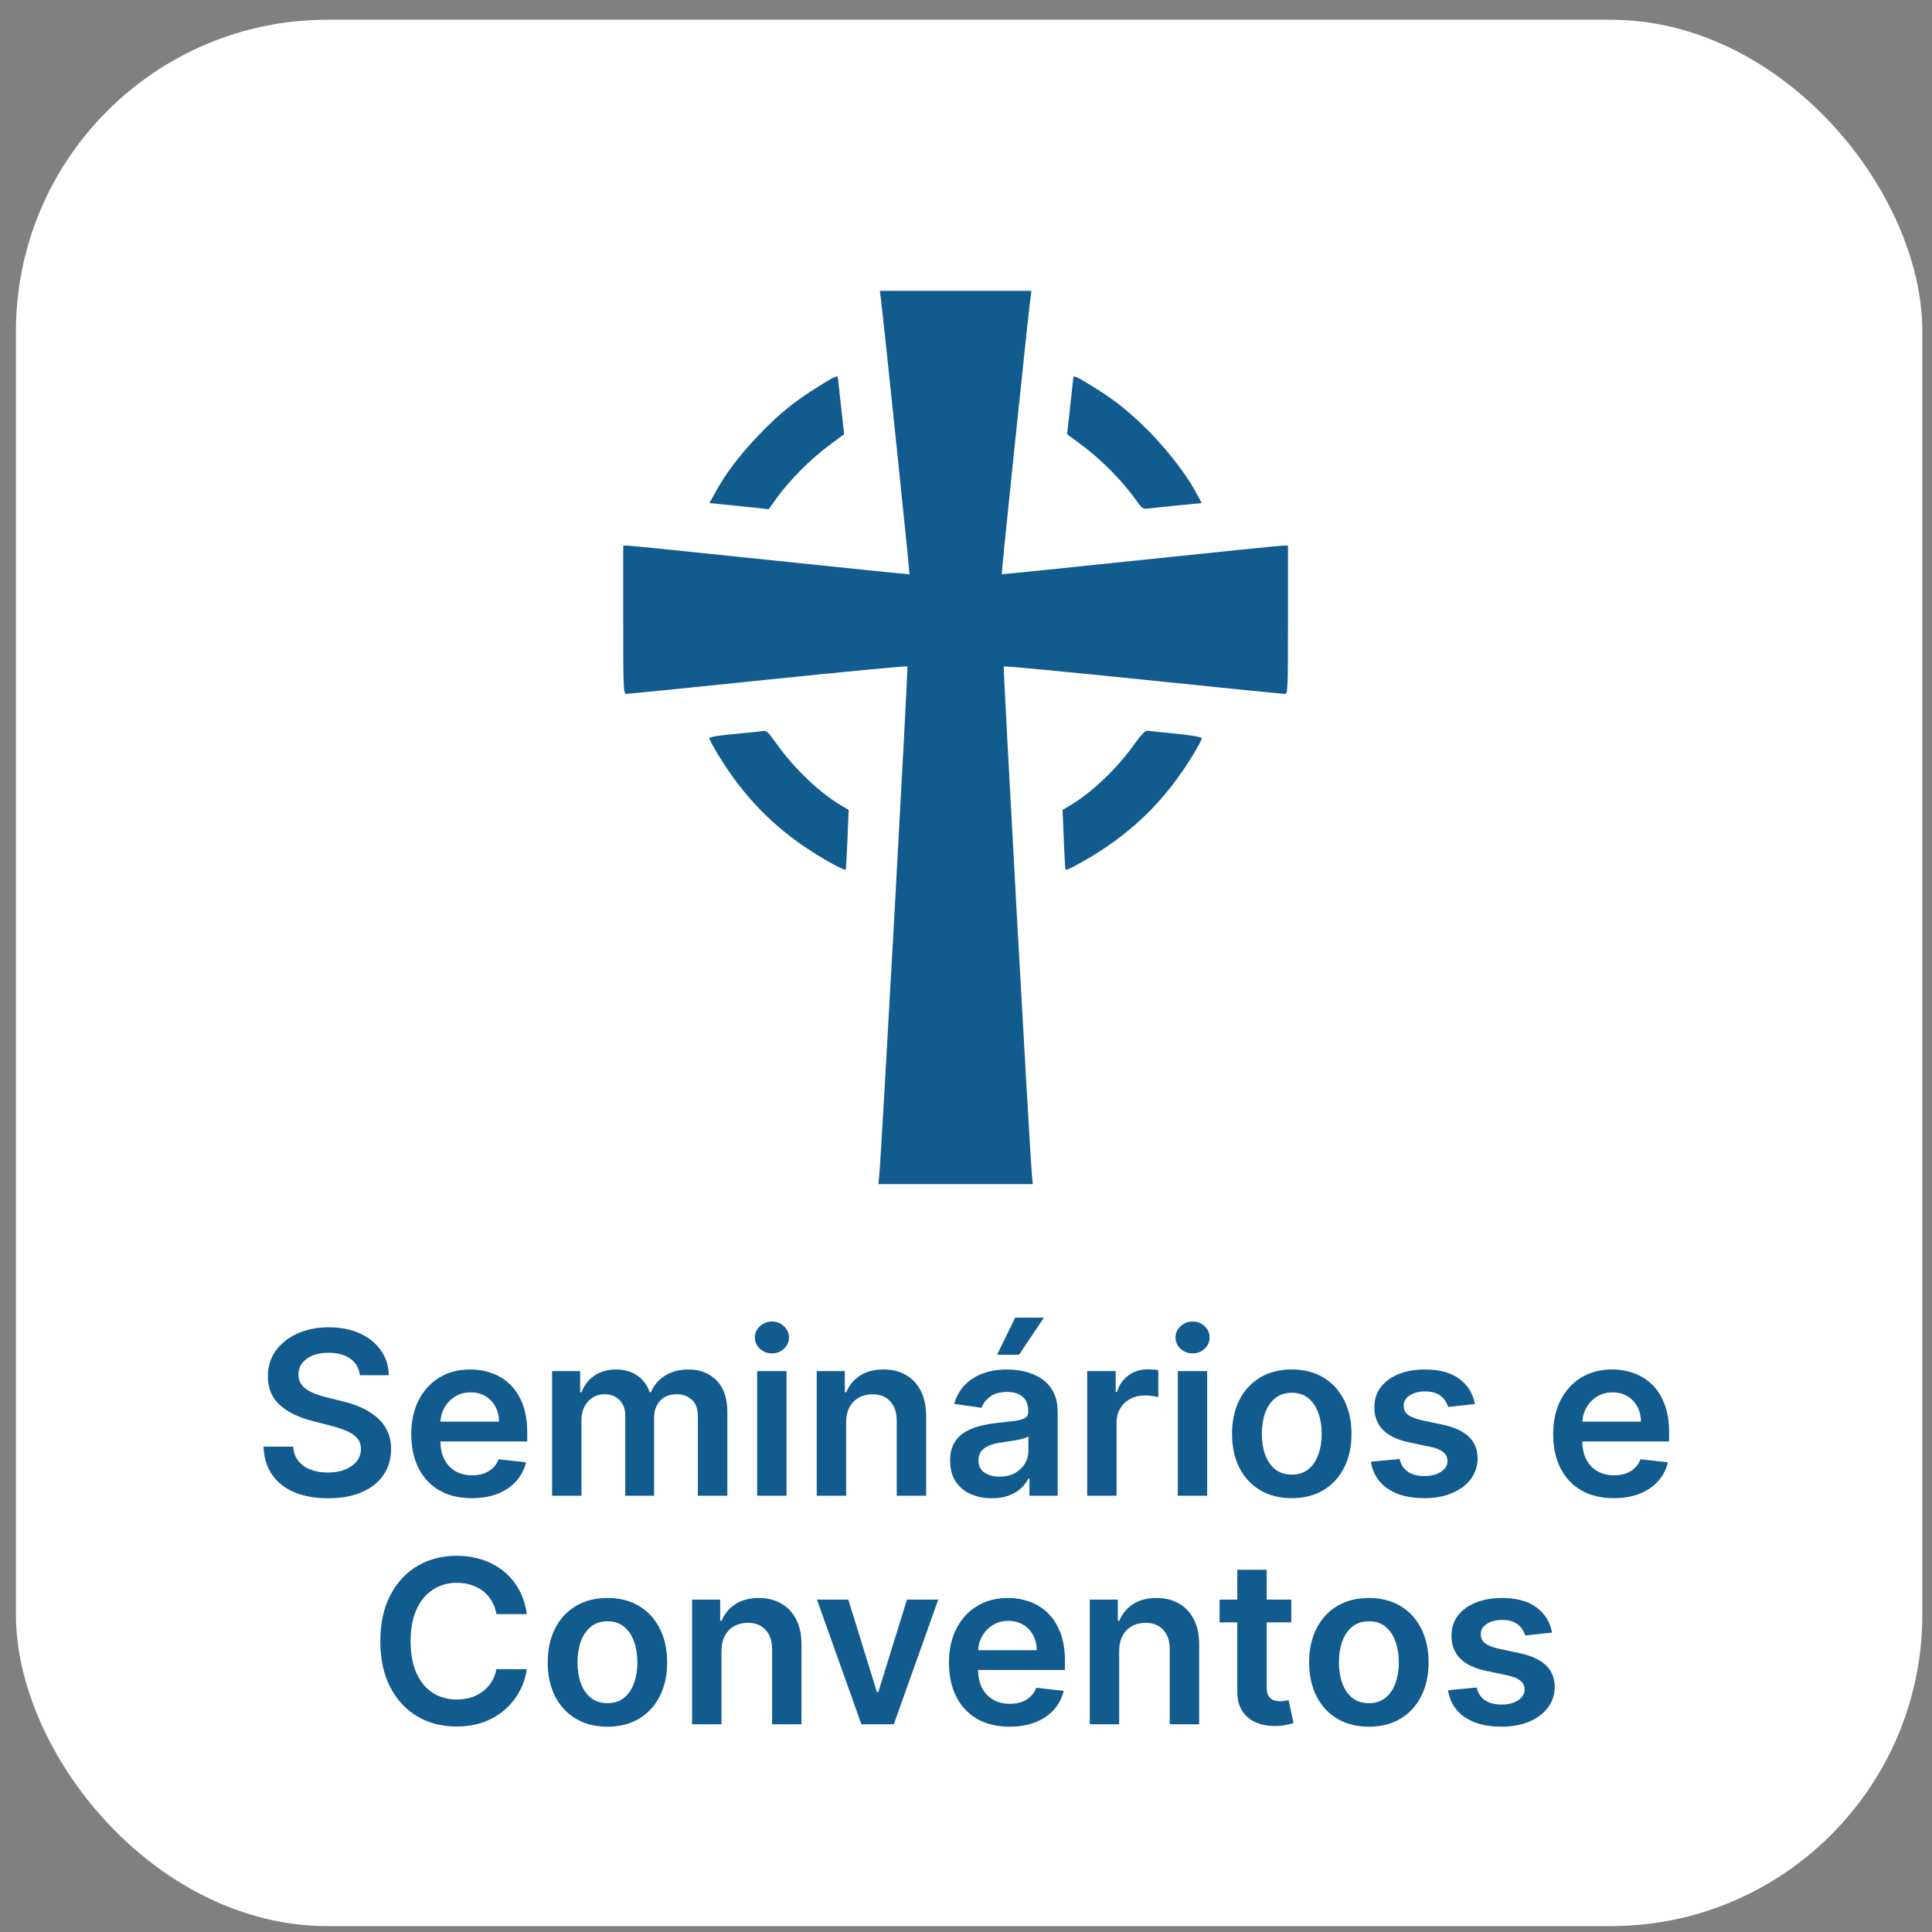 <svg width="93" height="93" viewBox="0 0 93 93" fill="none" xmlns="http://www.w3.org/2000/svg">
<rect x="0" y="0" width="93" height="93" fill="#808080" stroke="none"/>
<rect x="0.767" y="0.95" width="91.767" height="91.767" rx="15" fill="white"/>
<path d="M17.321 66.199C17.284 65.858 17.131 65.592 16.86 65.402C16.592 65.212 16.243 65.117 15.813 65.117C15.511 65.117 15.252 65.163 15.036 65.254C14.819 65.345 14.654 65.469 14.54 65.625C14.425 65.781 14.366 65.96 14.364 66.16C14.364 66.327 14.402 66.471 14.477 66.594C14.555 66.716 14.661 66.82 14.793 66.906C14.926 66.99 15.073 67.06 15.235 67.117C15.396 67.174 15.559 67.223 15.723 67.262L16.473 67.449C16.775 67.519 17.066 67.615 17.344 67.734C17.625 67.854 17.877 68.005 18.098 68.188C18.322 68.37 18.499 68.59 18.629 68.848C18.76 69.106 18.825 69.408 18.825 69.754C18.825 70.223 18.705 70.635 18.465 70.992C18.226 71.346 17.879 71.624 17.426 71.824C16.976 72.022 16.43 72.121 15.79 72.121C15.167 72.121 14.627 72.025 14.168 71.832C13.713 71.639 13.356 71.358 13.098 70.988C12.843 70.618 12.705 70.168 12.684 69.637H14.11C14.131 69.915 14.217 70.147 14.368 70.332C14.519 70.517 14.715 70.655 14.957 70.746C15.202 70.837 15.476 70.883 15.778 70.883C16.093 70.883 16.369 70.836 16.606 70.742C16.846 70.646 17.033 70.513 17.168 70.344C17.304 70.172 17.373 69.971 17.375 69.742C17.373 69.534 17.312 69.362 17.192 69.227C17.072 69.088 16.904 68.974 16.688 68.883C16.474 68.789 16.224 68.706 15.938 68.633L15.028 68.398C14.369 68.229 13.848 67.973 13.465 67.629C13.085 67.283 12.895 66.823 12.895 66.25C12.895 65.779 13.023 65.366 13.278 65.012C13.536 64.658 13.886 64.383 14.329 64.188C14.771 63.99 15.273 63.891 15.832 63.891C16.4 63.891 16.898 63.99 17.325 64.188C17.754 64.383 18.092 64.655 18.336 65.004C18.581 65.35 18.707 65.749 18.715 66.199H17.321ZM22.71 72.117C22.109 72.117 21.589 71.992 21.152 71.742C20.717 71.49 20.382 71.133 20.148 70.672C19.913 70.208 19.796 69.663 19.796 69.035C19.796 68.418 19.913 67.876 20.148 67.41C20.385 66.941 20.716 66.577 21.14 66.316C21.565 66.053 22.063 65.922 22.636 65.922C23.006 65.922 23.355 65.982 23.683 66.102C24.014 66.219 24.305 66.401 24.558 66.648C24.813 66.896 25.014 67.211 25.16 67.594C25.305 67.974 25.378 68.427 25.378 68.953V69.387H20.46V68.434H24.023C24.02 68.163 23.962 67.922 23.847 67.711C23.733 67.497 23.572 67.329 23.367 67.207C23.163 67.085 22.927 67.023 22.656 67.023C22.367 67.023 22.113 67.094 21.894 67.234C21.675 67.372 21.505 67.555 21.382 67.781C21.262 68.005 21.201 68.251 21.199 68.519V69.352C21.199 69.701 21.262 70 21.39 70.25C21.518 70.497 21.696 70.688 21.925 70.82C22.154 70.951 22.423 71.016 22.73 71.016C22.936 71.016 23.122 70.987 23.288 70.93C23.455 70.87 23.6 70.783 23.722 70.668C23.845 70.553 23.937 70.412 24 70.242L25.32 70.391C25.236 70.74 25.078 71.044 24.843 71.305C24.611 71.562 24.315 71.763 23.953 71.906C23.591 72.047 23.177 72.117 22.71 72.117ZM26.575 72V66H27.926V67.019H27.997C28.122 66.676 28.329 66.408 28.618 66.215C28.907 66.019 29.252 65.922 29.653 65.922C30.059 65.922 30.401 66.021 30.68 66.219C30.961 66.414 31.159 66.681 31.274 67.019H31.336C31.469 66.686 31.693 66.421 32.008 66.223C32.326 66.022 32.702 65.922 33.137 65.922C33.689 65.922 34.14 66.096 34.489 66.445C34.838 66.794 35.012 67.303 35.012 67.973V72H33.594V68.191C33.594 67.819 33.495 67.547 33.297 67.375C33.099 67.201 32.857 67.113 32.571 67.113C32.23 67.113 31.963 67.22 31.77 67.434C31.58 67.644 31.485 67.919 31.485 68.258V72H30.098V68.133C30.098 67.823 30.004 67.576 29.817 67.391C29.632 67.206 29.39 67.113 29.09 67.113C28.887 67.113 28.702 67.165 28.536 67.269C28.369 67.371 28.236 67.516 28.137 67.703C28.038 67.888 27.989 68.104 27.989 68.352V72H26.575ZM36.447 72V66H37.861V72H36.447ZM37.158 65.148C36.934 65.148 36.741 65.074 36.58 64.926C36.418 64.775 36.337 64.594 36.337 64.383C36.337 64.169 36.418 63.988 36.58 63.84C36.741 63.689 36.934 63.613 37.158 63.613C37.384 63.613 37.577 63.689 37.736 63.84C37.897 63.988 37.978 64.169 37.978 64.383C37.978 64.594 37.897 64.775 37.736 64.926C37.577 65.074 37.384 65.148 37.158 65.148ZM40.729 68.484V72H39.315V66H40.666V67.019H40.737C40.875 66.684 41.095 66.417 41.397 66.219C41.702 66.021 42.078 65.922 42.526 65.922C42.94 65.922 43.301 66.01 43.608 66.188C43.918 66.365 44.157 66.621 44.327 66.957C44.498 67.293 44.583 67.701 44.581 68.18V72H43.166V68.398C43.166 67.997 43.062 67.684 42.854 67.457C42.648 67.231 42.363 67.117 41.998 67.117C41.751 67.117 41.531 67.172 41.338 67.281C41.148 67.388 40.998 67.543 40.889 67.746C40.782 67.949 40.729 68.195 40.729 68.484ZM47.745 72.121C47.364 72.121 47.022 72.053 46.717 71.918C46.415 71.78 46.176 71.577 45.998 71.309C45.824 71.04 45.737 70.71 45.737 70.316C45.737 69.978 45.799 69.698 45.924 69.477C46.049 69.255 46.22 69.078 46.436 68.945C46.652 68.812 46.896 68.712 47.166 68.644C47.44 68.574 47.722 68.523 48.014 68.492C48.366 68.456 48.651 68.423 48.87 68.394C49.088 68.363 49.247 68.316 49.346 68.254C49.448 68.189 49.498 68.088 49.498 67.953V67.93C49.498 67.635 49.411 67.408 49.237 67.246C49.062 67.085 48.811 67.004 48.483 67.004C48.136 67.004 47.862 67.079 47.659 67.231C47.458 67.382 47.323 67.56 47.252 67.766L45.932 67.578C46.036 67.213 46.208 66.909 46.448 66.664C46.687 66.417 46.98 66.232 47.327 66.109C47.673 65.984 48.056 65.922 48.475 65.922C48.764 65.922 49.052 65.956 49.338 66.023C49.625 66.091 49.886 66.203 50.123 66.359C50.361 66.513 50.551 66.723 50.694 66.988C50.84 67.254 50.913 67.586 50.913 67.984V72H49.553V71.176H49.506C49.42 71.342 49.299 71.499 49.143 71.644C48.989 71.788 48.795 71.904 48.561 71.992C48.329 72.078 48.057 72.121 47.745 72.121ZM48.112 71.082C48.396 71.082 48.642 71.026 48.85 70.914C49.058 70.799 49.219 70.648 49.331 70.461C49.445 70.273 49.502 70.069 49.502 69.848V69.141C49.458 69.177 49.383 69.211 49.276 69.242C49.172 69.273 49.054 69.301 48.924 69.324C48.794 69.348 48.665 69.368 48.538 69.387C48.41 69.405 48.299 69.421 48.206 69.434C47.995 69.462 47.806 69.509 47.639 69.574C47.472 69.639 47.341 69.731 47.245 69.848C47.148 69.962 47.1 70.111 47.1 70.293C47.1 70.553 47.195 70.75 47.385 70.883C47.575 71.016 47.818 71.082 48.112 71.082ZM47.995 65.211L48.87 63.426H50.252L49.053 65.211H47.995ZM52.334 72V66H53.706V67H53.768C53.877 66.654 54.065 66.387 54.331 66.199C54.599 66.009 54.905 65.914 55.248 65.914C55.327 65.914 55.414 65.918 55.51 65.926C55.609 65.931 55.691 65.94 55.756 65.953V67.254C55.696 67.233 55.601 67.215 55.471 67.199C55.344 67.181 55.22 67.172 55.1 67.172C54.842 67.172 54.611 67.228 54.405 67.34C54.202 67.449 54.041 67.602 53.924 67.797C53.807 67.992 53.748 68.217 53.748 68.473V72H52.334ZM56.696 72V66H58.11V72H56.696ZM57.407 65.148C57.183 65.148 56.99 65.074 56.829 64.926C56.667 64.775 56.586 64.594 56.586 64.383C56.586 64.169 56.667 63.988 56.829 63.84C56.99 63.689 57.183 63.613 57.407 63.613C57.633 63.613 57.826 63.689 57.985 63.84C58.146 63.988 58.227 64.169 58.227 64.383C58.227 64.594 58.146 64.775 57.985 64.926C57.826 65.074 57.633 65.148 57.407 65.148ZM62.181 72.117C61.595 72.117 61.087 71.988 60.658 71.731C60.228 71.473 59.895 71.112 59.658 70.648C59.423 70.185 59.306 69.643 59.306 69.023C59.306 68.404 59.423 67.861 59.658 67.394C59.895 66.928 60.228 66.566 60.658 66.309C61.087 66.051 61.595 65.922 62.181 65.922C62.767 65.922 63.275 66.051 63.705 66.309C64.134 66.566 64.466 66.928 64.701 67.394C64.938 67.861 65.056 68.404 65.056 69.023C65.056 69.643 64.938 70.185 64.701 70.648C64.466 71.112 64.134 71.473 63.705 71.731C63.275 71.988 62.767 72.117 62.181 72.117ZM62.189 70.984C62.507 70.984 62.772 70.897 62.986 70.723C63.199 70.546 63.358 70.309 63.462 70.012C63.569 69.715 63.623 69.384 63.623 69.019C63.623 68.652 63.569 68.32 63.462 68.023C63.358 67.724 63.199 67.486 62.986 67.309C62.772 67.132 62.507 67.043 62.189 67.043C61.863 67.043 61.593 67.132 61.376 67.309C61.163 67.486 61.003 67.724 60.896 68.023C60.792 68.32 60.74 68.652 60.74 69.019C60.74 69.384 60.792 69.715 60.896 70.012C61.003 70.309 61.163 70.546 61.376 70.723C61.593 70.897 61.863 70.984 62.189 70.984ZM70.999 67.586L69.709 67.727C69.673 67.596 69.609 67.474 69.518 67.359C69.43 67.245 69.31 67.152 69.159 67.082C69.008 67.012 68.823 66.977 68.604 66.977C68.31 66.977 68.062 67.04 67.862 67.168C67.664 67.296 67.566 67.461 67.569 67.664C67.566 67.838 67.63 67.981 67.76 68.09C67.893 68.199 68.112 68.289 68.416 68.359L69.44 68.578C70.008 68.701 70.43 68.894 70.706 69.16C70.984 69.426 71.125 69.773 71.127 70.203C71.125 70.581 71.014 70.914 70.795 71.203C70.579 71.49 70.278 71.713 69.893 71.875C69.508 72.037 69.065 72.117 68.565 72.117C67.831 72.117 67.239 71.963 66.791 71.656C66.344 71.346 66.077 70.915 65.991 70.363L67.37 70.231C67.432 70.501 67.565 70.706 67.768 70.844C67.971 70.982 68.236 71.051 68.561 71.051C68.897 71.051 69.166 70.982 69.37 70.844C69.575 70.706 69.678 70.535 69.678 70.332C69.678 70.16 69.612 70.018 69.479 69.906C69.349 69.794 69.146 69.708 68.87 69.648L67.846 69.434C67.271 69.314 66.845 69.112 66.569 68.828C66.293 68.542 66.156 68.18 66.159 67.742C66.156 67.372 66.256 67.052 66.459 66.781C66.665 66.508 66.95 66.297 67.315 66.148C67.682 65.997 68.105 65.922 68.584 65.922C69.288 65.922 69.841 66.072 70.245 66.371C70.651 66.671 70.902 67.076 70.999 67.586ZM77.678 72.117C77.077 72.117 76.557 71.992 76.12 71.742C75.685 71.49 75.35 71.133 75.116 70.672C74.881 70.208 74.764 69.663 74.764 69.035C74.764 68.418 74.881 67.876 75.116 67.41C75.353 66.941 75.683 66.577 76.108 66.316C76.532 66.053 77.031 65.922 77.604 65.922C77.974 65.922 78.323 65.982 78.651 66.102C78.982 66.219 79.273 66.401 79.526 66.648C79.781 66.896 79.982 67.211 80.127 67.594C80.273 67.974 80.346 68.427 80.346 68.953V69.387H75.428V68.434H78.991C78.988 68.163 78.93 67.922 78.815 67.711C78.7 67.497 78.54 67.329 78.334 67.207C78.131 67.085 77.894 67.023 77.624 67.023C77.334 67.023 77.081 67.094 76.862 67.234C76.643 67.372 76.472 67.555 76.35 67.781C76.23 68.005 76.169 68.251 76.166 68.519V69.352C76.166 69.701 76.23 70 76.358 70.25C76.486 70.497 76.664 70.688 76.893 70.82C77.122 70.951 77.39 71.016 77.698 71.016C77.903 71.016 78.09 70.987 78.256 70.93C78.423 70.87 78.567 70.783 78.69 70.668C78.812 70.553 78.905 70.412 78.967 70.242L80.288 70.391C80.204 70.74 80.045 71.044 79.811 71.305C79.579 71.562 79.282 71.763 78.92 71.906C78.558 72.047 78.144 72.117 77.678 72.117ZM25.358 77.699H23.897C23.856 77.46 23.779 77.247 23.667 77.062C23.555 76.875 23.416 76.716 23.249 76.586C23.082 76.456 22.892 76.358 22.679 76.293C22.468 76.225 22.24 76.191 21.995 76.191C21.56 76.191 21.175 76.301 20.839 76.519C20.503 76.736 20.24 77.053 20.05 77.473C19.86 77.889 19.765 78.398 19.765 79C19.765 79.612 19.86 80.128 20.05 80.547C20.242 80.963 20.506 81.279 20.839 81.492C21.175 81.703 21.559 81.809 21.991 81.809C22.231 81.809 22.455 81.777 22.663 81.715C22.874 81.65 23.063 81.555 23.23 81.43C23.399 81.305 23.541 81.151 23.655 80.969C23.772 80.787 23.853 80.578 23.897 80.344L25.358 80.352C25.304 80.732 25.185 81.088 25.003 81.422C24.823 81.755 24.587 82.049 24.296 82.305C24.004 82.557 23.663 82.755 23.272 82.898C22.882 83.039 22.448 83.109 21.972 83.109C21.268 83.109 20.641 82.947 20.089 82.621C19.537 82.296 19.102 81.826 18.784 81.211C18.466 80.596 18.308 79.859 18.308 79C18.308 78.138 18.468 77.401 18.788 76.789C19.108 76.174 19.545 75.704 20.097 75.379C20.649 75.053 21.274 74.891 21.972 74.891C22.417 74.891 22.831 74.953 23.214 75.078C23.597 75.203 23.938 75.387 24.237 75.629C24.537 75.868 24.783 76.163 24.976 76.512C25.171 76.858 25.299 77.254 25.358 77.699ZM29.24 83.117C28.654 83.117 28.146 82.988 27.717 82.731C27.287 82.473 26.954 82.112 26.717 81.648C26.482 81.185 26.365 80.643 26.365 80.023C26.365 79.404 26.482 78.861 26.717 78.394C26.954 77.928 27.287 77.566 27.717 77.309C28.146 77.051 28.654 76.922 29.24 76.922C29.826 76.922 30.334 77.051 30.764 77.309C31.193 77.566 31.525 77.928 31.76 78.394C31.997 78.861 32.115 79.404 32.115 80.023C32.115 80.643 31.997 81.185 31.76 81.648C31.525 82.112 31.193 82.473 30.764 82.731C30.334 82.988 29.826 83.117 29.24 83.117ZM29.248 81.984C29.566 81.984 29.831 81.897 30.045 81.723C30.258 81.546 30.417 81.309 30.521 81.012C30.628 80.715 30.682 80.384 30.682 80.019C30.682 79.652 30.628 79.32 30.521 79.023C30.417 78.724 30.258 78.486 30.045 78.309C29.831 78.132 29.566 78.043 29.248 78.043C28.922 78.043 28.652 78.132 28.436 78.309C28.222 78.486 28.062 78.724 27.955 79.023C27.851 79.32 27.799 79.652 27.799 80.019C27.799 80.384 27.851 80.715 27.955 81.012C28.062 81.309 28.222 81.546 28.436 81.723C28.652 81.897 28.922 81.984 29.248 81.984ZM34.73 79.484V83H33.315V77H34.667V78.019H34.737C34.875 77.684 35.095 77.417 35.397 77.219C35.702 77.021 36.078 76.922 36.526 76.922C36.94 76.922 37.301 77.01 37.608 77.188C37.918 77.365 38.158 77.621 38.327 77.957C38.499 78.293 38.584 78.701 38.581 79.18V83H37.167V79.398C37.167 78.997 37.063 78.684 36.855 78.457C36.649 78.231 36.364 78.117 35.999 78.117C35.752 78.117 35.532 78.172 35.339 78.281C35.149 78.388 34.999 78.543 34.89 78.746C34.783 78.949 34.73 79.195 34.73 79.484ZM45.163 77L43.026 83H41.464L39.327 77H40.835L42.214 81.457H42.276L43.659 77H45.163ZM48.594 83.117C47.992 83.117 47.473 82.992 47.035 82.742C46.6 82.49 46.266 82.133 46.031 81.672C45.797 81.208 45.68 80.663 45.68 80.035C45.68 79.418 45.797 78.876 46.031 78.41C46.268 77.941 46.599 77.577 47.023 77.316C47.448 77.053 47.947 76.922 48.52 76.922C48.889 76.922 49.238 76.982 49.566 77.102C49.897 77.219 50.189 77.401 50.441 77.648C50.697 77.896 50.897 78.211 51.043 78.594C51.189 78.974 51.262 79.427 51.262 79.953V80.387H46.344V79.434H49.906C49.904 79.163 49.845 78.922 49.73 78.711C49.616 78.497 49.456 78.329 49.25 78.207C49.047 78.085 48.81 78.023 48.539 78.023C48.25 78.023 47.996 78.094 47.777 78.234C47.559 78.372 47.388 78.555 47.266 78.781C47.146 79.005 47.085 79.251 47.082 79.519V80.352C47.082 80.701 47.146 81 47.273 81.25C47.401 81.497 47.579 81.688 47.809 81.82C48.038 81.951 48.306 82.016 48.613 82.016C48.819 82.016 49.005 81.987 49.172 81.93C49.339 81.87 49.483 81.783 49.605 81.668C49.728 81.553 49.82 81.412 49.883 81.242L51.203 81.391C51.12 81.74 50.961 82.044 50.727 82.305C50.495 82.562 50.198 82.763 49.836 82.906C49.474 83.047 49.06 83.117 48.594 83.117ZM53.872 79.484V83H52.458V77H53.809V78.019H53.88C54.018 77.684 54.238 77.417 54.54 77.219C54.845 77.021 55.221 76.922 55.669 76.922C56.083 76.922 56.444 77.01 56.751 77.188C57.061 77.365 57.3 77.621 57.47 77.957C57.642 78.293 57.726 78.701 57.724 79.18V83H56.309V79.398C56.309 78.997 56.205 78.684 55.997 78.457C55.791 78.231 55.506 78.117 55.142 78.117C54.894 78.117 54.674 78.172 54.481 78.281C54.291 78.388 54.142 78.543 54.032 78.746C53.925 78.949 53.872 79.195 53.872 79.484ZM62.157 77V78.094H58.708V77H62.157ZM59.559 75.562H60.974V81.195C60.974 81.385 61.002 81.531 61.059 81.633C61.119 81.732 61.198 81.799 61.294 81.836C61.39 81.872 61.497 81.891 61.614 81.891C61.703 81.891 61.783 81.884 61.856 81.871C61.932 81.858 61.989 81.846 62.028 81.836L62.267 82.941C62.191 82.967 62.083 82.996 61.942 83.027C61.804 83.059 61.635 83.077 61.434 83.082C61.08 83.092 60.761 83.039 60.477 82.922C60.194 82.802 59.968 82.617 59.802 82.367C59.638 82.117 59.557 81.805 59.559 81.43V75.562ZM65.892 83.117C65.307 83.117 64.799 82.988 64.369 82.731C63.939 82.473 63.606 82.112 63.369 81.648C63.135 81.185 63.017 80.643 63.017 80.023C63.017 79.404 63.135 78.861 63.369 78.394C63.606 77.928 63.939 77.566 64.369 77.309C64.799 77.051 65.307 76.922 65.892 76.922C66.478 76.922 66.986 77.051 67.416 77.309C67.846 77.566 68.178 77.928 68.412 78.394C68.649 78.861 68.767 79.404 68.767 80.023C68.767 80.643 68.649 81.185 68.412 81.648C68.178 82.112 67.846 82.473 67.416 82.731C66.986 82.988 66.478 83.117 65.892 83.117ZM65.9 81.984C66.218 81.984 66.484 81.897 66.697 81.723C66.911 81.546 67.07 81.309 67.174 81.012C67.281 80.715 67.334 80.384 67.334 80.019C67.334 79.652 67.281 79.32 67.174 79.023C67.07 78.724 66.911 78.486 66.697 78.309C66.484 78.132 66.218 78.043 65.9 78.043C65.575 78.043 65.304 78.132 65.088 78.309C64.874 78.486 64.714 78.724 64.607 79.023C64.503 79.32 64.451 79.652 64.451 80.019C64.451 80.384 64.503 80.715 64.607 81.012C64.714 81.309 64.874 81.546 65.088 81.723C65.304 81.897 65.575 81.984 65.9 81.984ZM74.71 78.586L73.421 78.727C73.384 78.596 73.321 78.474 73.23 78.359C73.141 78.245 73.021 78.152 72.87 78.082C72.719 78.012 72.534 77.977 72.315 77.977C72.021 77.977 71.774 78.04 71.573 78.168C71.375 78.296 71.278 78.461 71.28 78.664C71.278 78.838 71.341 78.981 71.472 79.09C71.605 79.199 71.823 79.289 72.128 79.359L73.151 79.578C73.719 79.701 74.141 79.894 74.417 80.16C74.696 80.426 74.836 80.773 74.839 81.203C74.836 81.581 74.726 81.914 74.507 82.203C74.291 82.49 73.99 82.713 73.605 82.875C73.219 83.037 72.776 83.117 72.276 83.117C71.542 83.117 70.951 82.963 70.503 82.656C70.055 82.346 69.788 81.915 69.702 81.363L71.081 81.231C71.144 81.501 71.276 81.706 71.48 81.844C71.683 81.982 71.947 82.051 72.272 82.051C72.608 82.051 72.878 81.982 73.081 81.844C73.287 81.706 73.39 81.535 73.39 81.332C73.39 81.16 73.323 81.018 73.19 80.906C73.06 80.794 72.857 80.708 72.581 80.648L71.558 80.434C70.982 80.314 70.556 80.112 70.28 79.828C70.004 79.542 69.868 79.18 69.87 78.742C69.868 78.372 69.968 78.052 70.171 77.781C70.377 77.508 70.662 77.297 71.026 77.148C71.394 76.997 71.817 76.922 72.296 76.922C72.999 76.922 73.552 77.072 73.956 77.371C74.362 77.671 74.614 78.076 74.71 78.586Z" fill="#115B8F"/>
<path fill-rule="evenodd" clip-rule="evenodd" d="M49.601 14.357C49.501 15.08 48.195 27.627 48.219 27.643C48.232 27.651 51.215 27.346 54.847 26.965C58.478 26.584 61.574 26.269 61.725 26.267L62 26.262V29.831C62 33.173 61.991 33.401 61.852 33.403C61.77 33.404 58.703 33.096 55.036 32.718C51.369 32.34 48.346 32.053 48.318 32.08C48.275 32.124 49.573 55.562 49.677 56.601L49.717 57H46H42.283L42.323 56.601C42.43 55.527 43.725 32.123 43.679 32.078C43.65 32.049 40.627 32.336 36.962 32.715C33.296 33.094 30.23 33.403 30.148 33.402C30.009 33.401 30 33.174 30 29.831V26.262L30.233 26.265C30.361 26.267 33.456 26.582 37.111 26.966C40.766 27.349 43.767 27.654 43.781 27.645C43.804 27.628 42.5 15.086 42.399 14.357L42.349 14H46H49.651L49.601 14.357ZM52.427 18.498C53.509 19.151 54.141 19.634 55.047 20.505C56.008 21.428 57.04 22.729 57.533 23.637L57.849 24.219L56.771 24.322C56.178 24.378 55.538 24.445 55.348 24.471C55.003 24.517 55.001 24.515 54.61 23.972C54.01 23.137 53.003 22.12 52.143 21.479L51.367 20.9L51.514 19.57C51.596 18.839 51.664 18.213 51.667 18.178C51.676 18.065 51.789 18.113 52.427 18.498ZM40.333 18.178C40.336 18.213 40.404 18.839 40.486 19.57L40.633 20.9L39.857 21.479C38.997 22.12 37.99 23.137 37.391 23.971L36.999 24.516L36.611 24.468C36.397 24.442 35.756 24.375 35.186 24.319L34.149 24.216L34.454 23.664C34.955 22.755 35.663 21.829 36.591 20.872C37.545 19.887 38.265 19.307 39.431 18.583C40.175 18.121 40.323 18.055 40.333 18.178ZM56.603 35.317C57.426 35.402 57.852 35.48 57.852 35.545C57.852 35.599 57.652 35.971 57.407 36.371C56.223 38.312 54.795 39.785 52.942 40.979C52.222 41.442 51.339 41.918 51.291 41.867C51.277 41.853 51.239 41.198 51.207 40.413L51.148 38.985L51.516 38.768C52.554 38.156 53.772 36.993 54.609 35.815C54.894 35.415 55.127 35.169 55.213 35.176C55.291 35.182 55.916 35.245 56.603 35.317ZM37.386 35.808C38.228 36.993 39.444 38.154 40.484 38.768L40.852 38.985L40.793 40.413C40.761 41.198 40.723 41.853 40.709 41.867C40.661 41.918 39.778 41.442 39.058 40.979C37.205 39.785 35.777 38.312 34.593 36.371C34.348 35.971 34.148 35.598 34.148 35.543C34.148 35.475 34.515 35.409 35.27 35.341C35.887 35.285 36.51 35.219 36.655 35.194C36.903 35.152 36.944 35.187 37.386 35.808Z" fill="#115B8F"/>
</svg>

